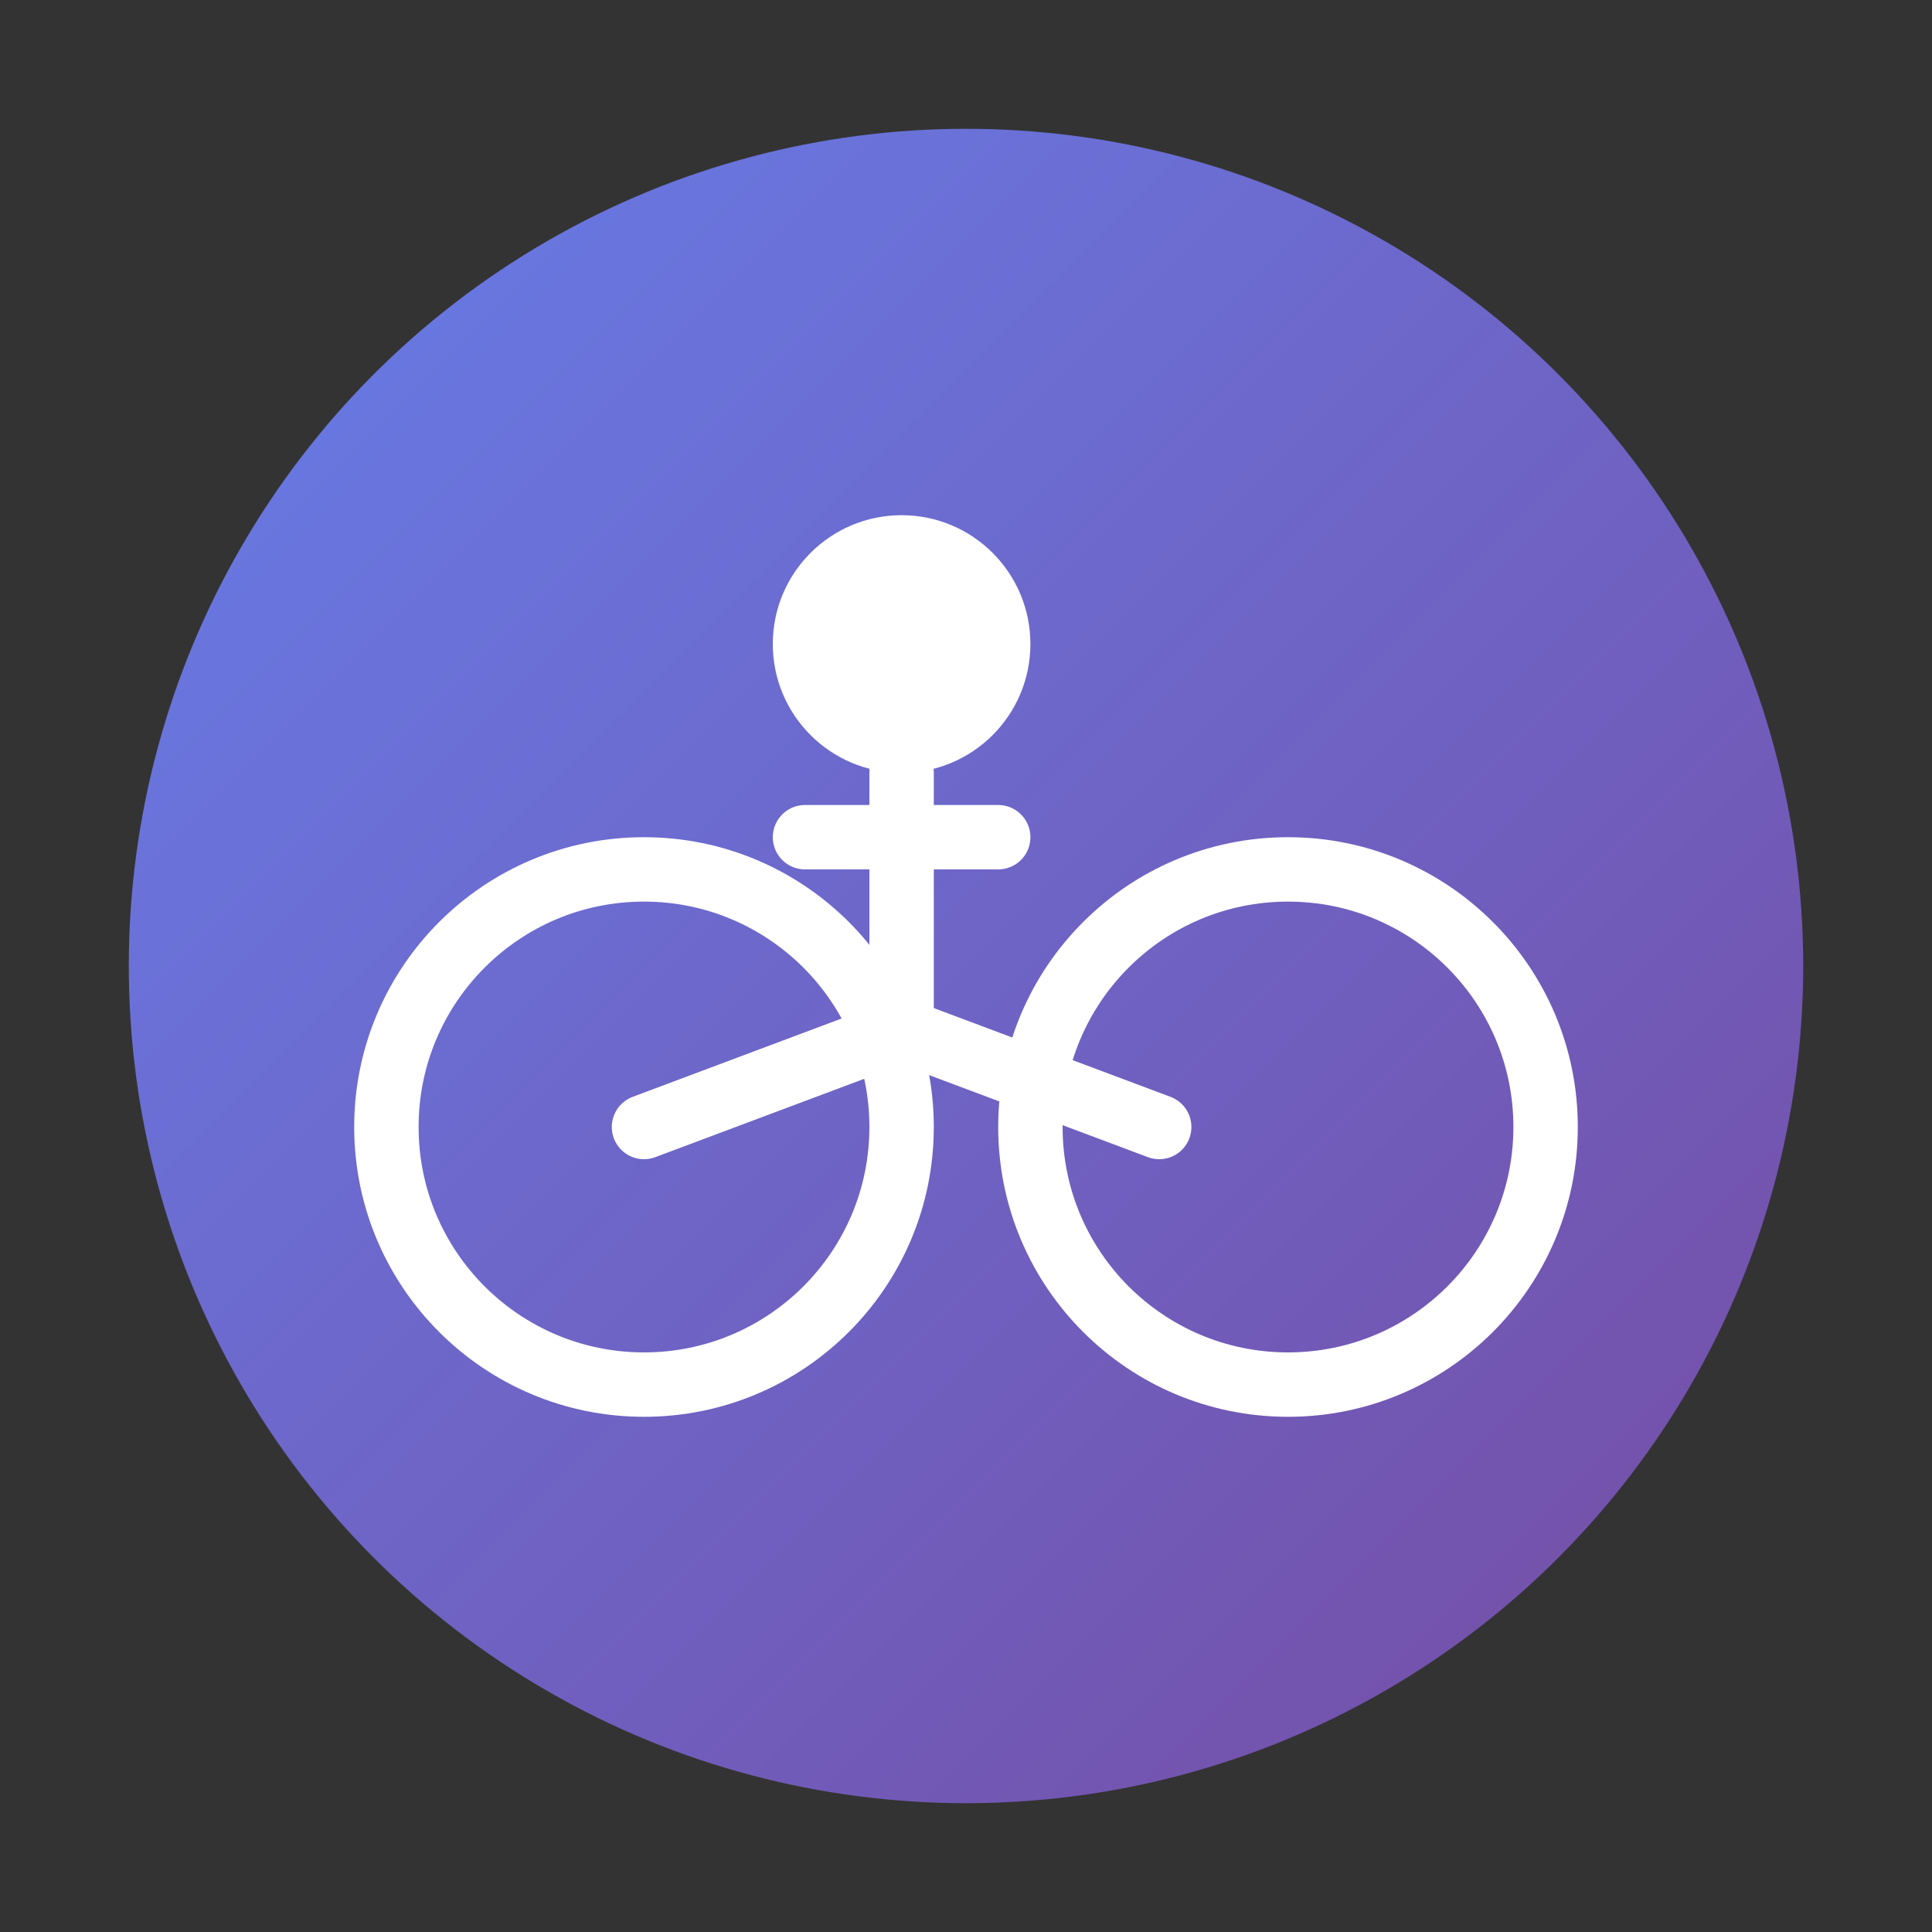 <svg xmlns="http://www.w3.org/2000/svg" viewBox="0 0 60 60">
  <rect x="0" y="0" width="60" height="60" fill="#333333" stroke="none"/>
  <defs>
    <linearGradient id="iconGradient" x1="0%" y1="0%" x2="100%" y2="100%">
      <stop offset="0%" style="stop-color:#667eea;stop-opacity:1" />
      <stop offset="100%" style="stop-color:#764ba2;stop-opacity:1" />
    </linearGradient>
  </defs>
  <circle cx="30" cy="30" r="26" fill="url(#iconGradient)"/>
  <circle cx="20" cy="35" r="8" fill="none" stroke="white" stroke-width="2"/>
  <circle cx="40" cy="35" r="8" fill="none" stroke="white" stroke-width="2"/>
  <circle cx="28" cy="20" r="4" fill="white"/>
  <path d="M 28 24 L 28 32 M 28 32 L 20 35 M 28 32 L 36 35 M 25 26 L 31 26" 
        stroke="white" stroke-width="2" stroke-linecap="round" fill="none"/>
</svg>
